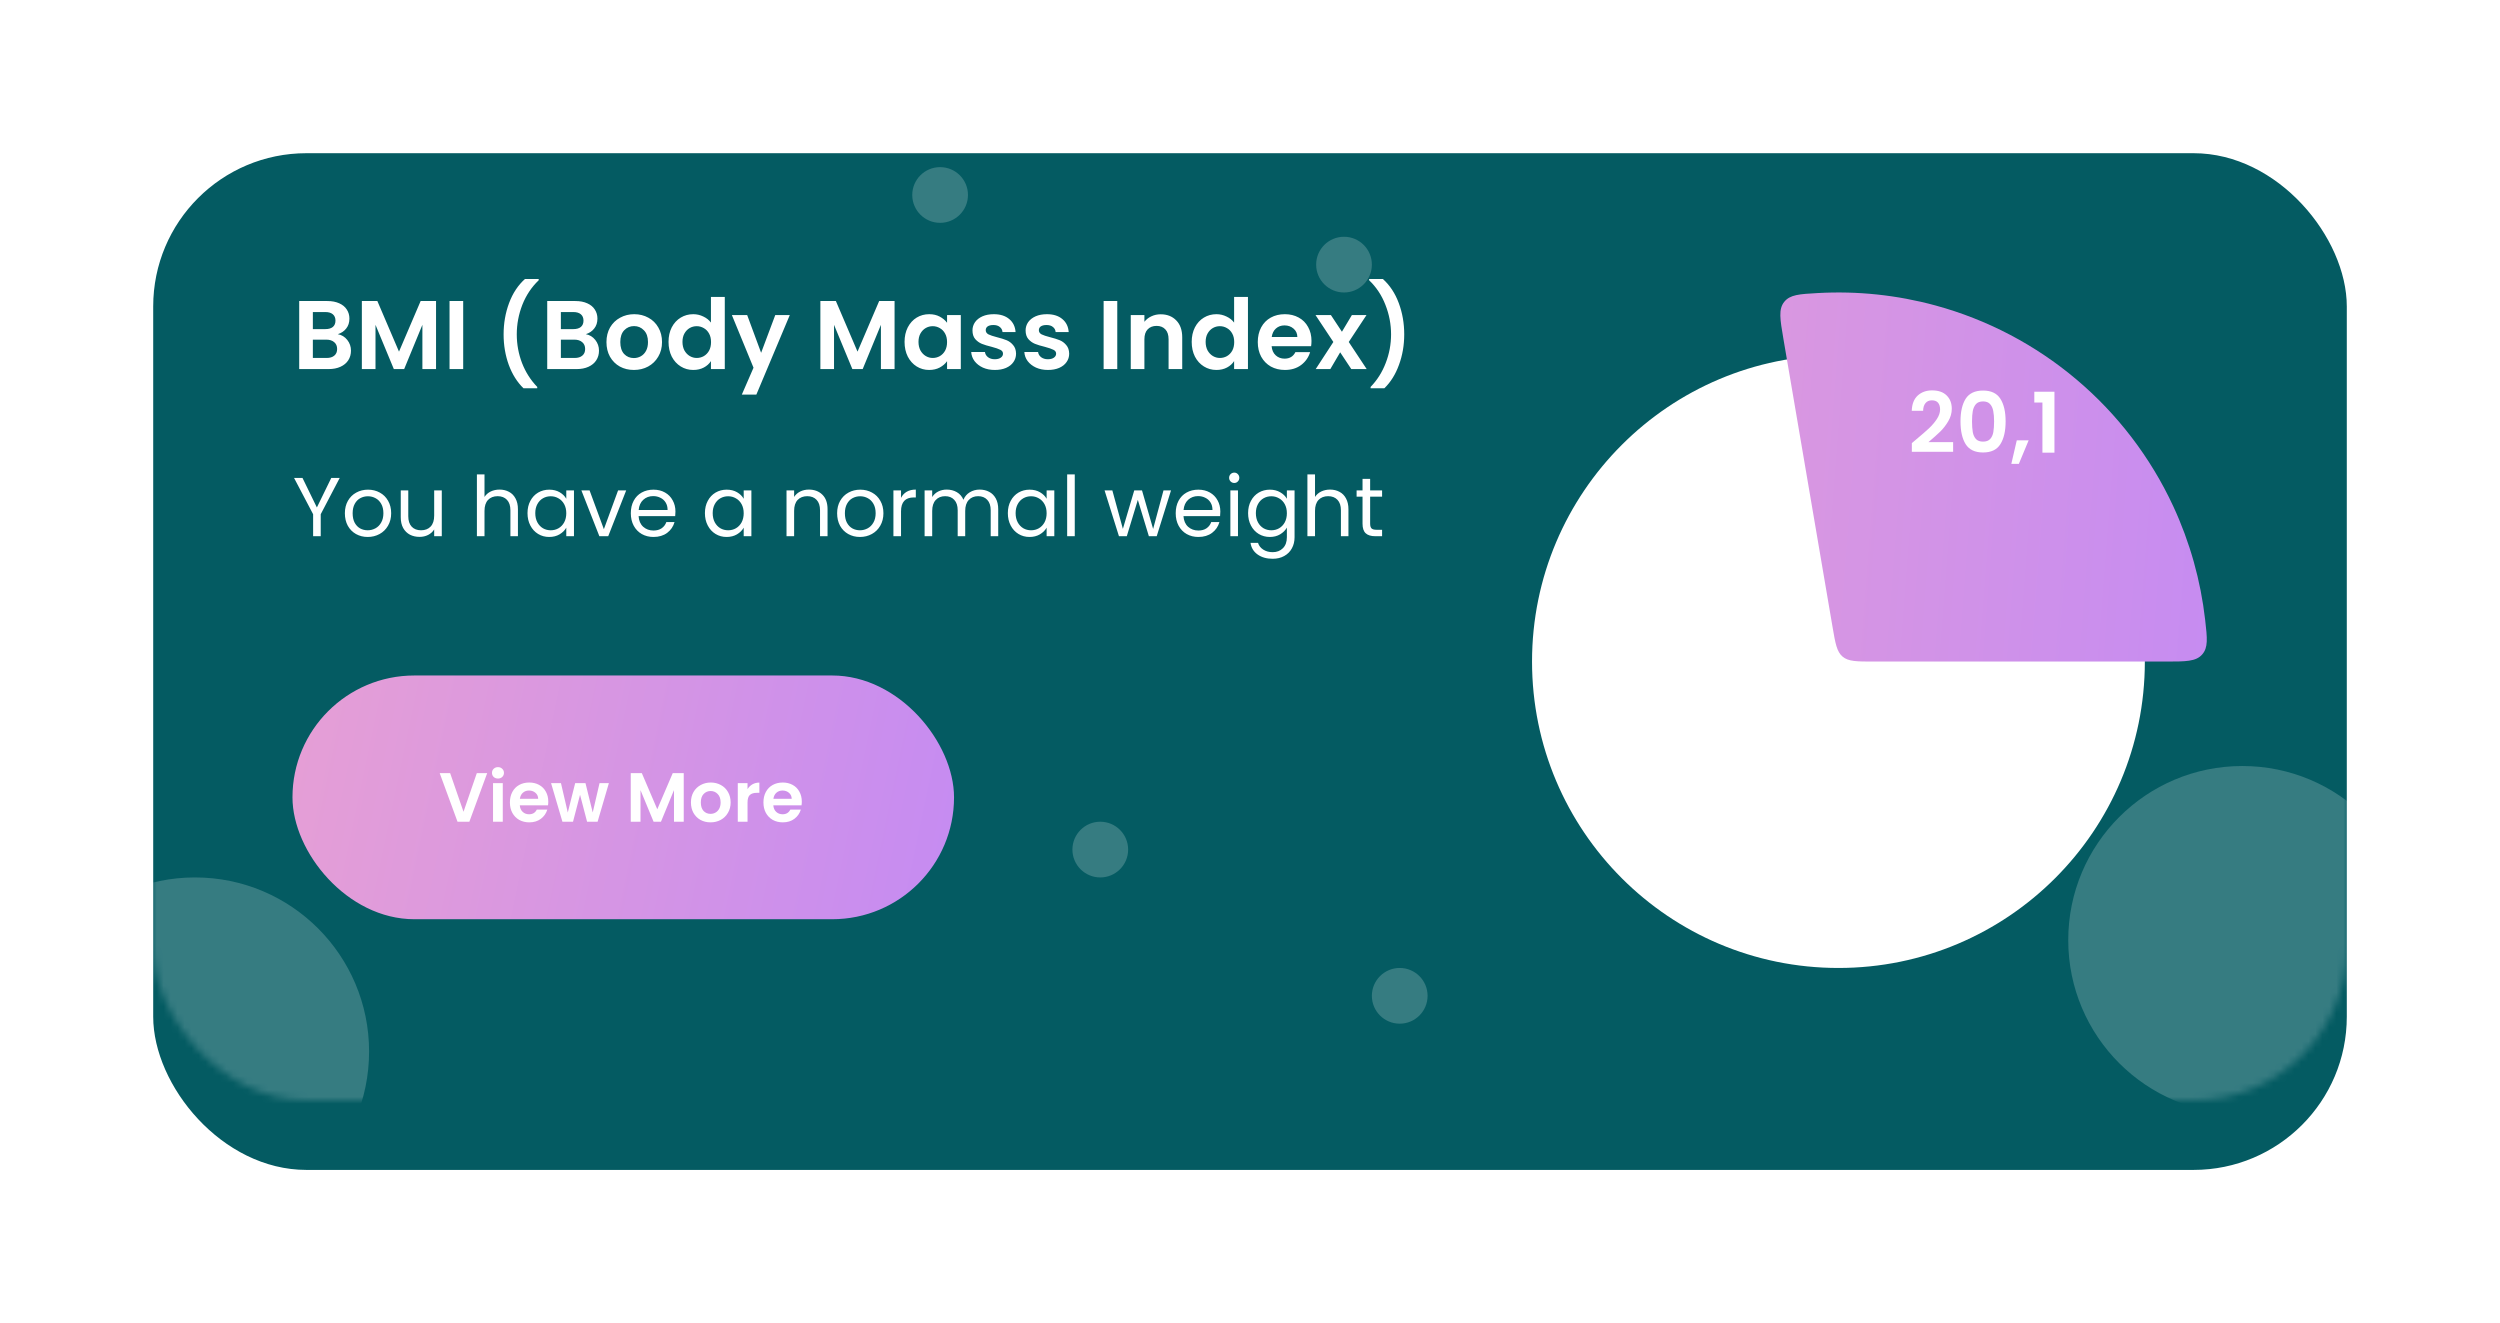 <svg width="359" height="190" viewBox="0 0 359 190" fill="none" xmlns="http://www.w3.org/2000/svg">
<g filter="url(#filter0_d_570_26192)">
<rect x="22" y="12" width="315" height="146" rx="22" fill="#045B62"/>
</g>
<mask id="mask0_570_26192" style="mask-type:alpha" maskUnits="userSpaceOnUse" x="22" y="12" width="315" height="146">
<rect x="22" y="12" width="315" height="146" rx="22" fill="url(#paint0_linear_570_26192)"/>
</mask>
<g mask="url(#mask0_570_26192)">
<circle opacity="0.2" cx="322" cy="135" r="25" fill="white"/>
<circle opacity="0.2" cx="28" cy="151" r="25" fill="white"/>
<circle opacity="0.2" cx="193" cy="38" r="4" fill="white"/>
<circle opacity="0.2" cx="158" cy="122" r="4" fill="white"/>
<circle opacity="0.2" cx="135" cy="28" r="4" fill="white"/>
<circle opacity="0.2" cx="201" cy="143" r="4" fill="white"/>
</g>
<path d="M48.51 47.988C49.061 48.091 49.513 48.366 49.868 48.814C50.223 49.262 50.4 49.775 50.4 50.354C50.4 50.877 50.269 51.339 50.008 51.74C49.756 52.132 49.387 52.44 48.902 52.664C48.417 52.888 47.843 53 47.18 53H42.966V43.228H46.998C47.661 43.228 48.23 43.335 48.706 43.55C49.191 43.765 49.555 44.063 49.798 44.446C50.05 44.829 50.176 45.263 50.176 45.748C50.176 46.317 50.022 46.793 49.714 47.176C49.415 47.559 49.014 47.829 48.51 47.988ZM44.926 47.26H46.718C47.185 47.26 47.544 47.157 47.796 46.952C48.048 46.737 48.174 46.434 48.174 46.042C48.174 45.65 48.048 45.347 47.796 45.132C47.544 44.917 47.185 44.81 46.718 44.81H44.926V47.26ZM46.9 51.404C47.376 51.404 47.745 51.292 48.006 51.068C48.277 50.844 48.412 50.527 48.412 50.116C48.412 49.696 48.272 49.369 47.992 49.136C47.712 48.893 47.334 48.772 46.858 48.772H44.926V51.404H46.9ZM62.616 43.228V53H60.656V46.644L58.038 53H56.554L53.922 46.644V53H51.962V43.228H54.188L57.296 50.494L60.404 43.228H62.616ZM66.514 43.228V53H64.554V43.228H66.514ZM75.174 55.758C74.269 54.881 73.564 53.761 73.06 52.398C72.566 51.035 72.318 49.575 72.318 48.016C72.318 46.42 72.58 44.922 73.102 43.522C73.625 42.113 74.386 40.96 75.384 40.064H77.358V40.246C76.332 41.226 75.548 42.402 75.006 43.774C74.474 45.146 74.208 46.56 74.208 48.016C74.208 49.435 74.46 50.807 74.964 52.132C75.478 53.448 76.206 54.591 77.148 55.562V55.758H75.174ZM84.125 47.988C84.676 48.091 85.129 48.366 85.483 48.814C85.838 49.262 86.015 49.775 86.015 50.354C86.015 50.877 85.885 51.339 85.623 51.74C85.371 52.132 85.003 52.44 84.517 52.664C84.032 52.888 83.458 53 82.795 53H78.581V43.228H82.613C83.276 43.228 83.845 43.335 84.321 43.55C84.807 43.765 85.171 44.063 85.413 44.446C85.665 44.829 85.791 45.263 85.791 45.748C85.791 46.317 85.637 46.793 85.329 47.176C85.031 47.559 84.629 47.829 84.125 47.988ZM80.541 47.26H82.333C82.8 47.26 83.159 47.157 83.411 46.952C83.663 46.737 83.789 46.434 83.789 46.042C83.789 45.65 83.663 45.347 83.411 45.132C83.159 44.917 82.8 44.81 82.333 44.81H80.541V47.26ZM82.515 51.404C82.991 51.404 83.36 51.292 83.621 51.068C83.892 50.844 84.027 50.527 84.027 50.116C84.027 49.696 83.887 49.369 83.607 49.136C83.327 48.893 82.949 48.772 82.473 48.772H80.541V51.404H82.515ZM91.021 53.126C90.275 53.126 89.603 52.963 89.005 52.636C88.408 52.3 87.937 51.829 87.591 51.222C87.255 50.615 87.087 49.915 87.087 49.122C87.087 48.329 87.26 47.629 87.605 47.022C87.96 46.415 88.441 45.949 89.047 45.622C89.654 45.286 90.331 45.118 91.077 45.118C91.824 45.118 92.501 45.286 93.107 45.622C93.714 45.949 94.19 46.415 94.535 47.022C94.89 47.629 95.067 48.329 95.067 49.122C95.067 49.915 94.885 50.615 94.521 51.222C94.167 51.829 93.681 52.3 93.065 52.636C92.459 52.963 91.777 53.126 91.021 53.126ZM91.021 51.418C91.376 51.418 91.707 51.334 92.015 51.166C92.333 50.989 92.585 50.727 92.771 50.382C92.958 50.037 93.051 49.617 93.051 49.122C93.051 48.385 92.855 47.82 92.463 47.428C92.081 47.027 91.609 46.826 91.049 46.826C90.489 46.826 90.018 47.027 89.635 47.428C89.262 47.82 89.075 48.385 89.075 49.122C89.075 49.859 89.257 50.429 89.621 50.83C89.995 51.222 90.461 51.418 91.021 51.418ZM96.001 49.094C96.001 48.31 96.155 47.615 96.463 47.008C96.78 46.401 97.21 45.935 97.751 45.608C98.292 45.281 98.894 45.118 99.557 45.118C100.061 45.118 100.542 45.23 100.999 45.454C101.456 45.669 101.82 45.958 102.091 46.322V42.64H104.079V53H102.091V51.852C101.848 52.235 101.508 52.543 101.069 52.776C100.63 53.009 100.122 53.126 99.543 53.126C98.89 53.126 98.292 52.958 97.751 52.622C97.21 52.286 96.78 51.815 96.463 51.208C96.155 50.592 96.001 49.887 96.001 49.094ZM102.105 49.122C102.105 48.646 102.012 48.24 101.825 47.904C101.638 47.559 101.386 47.297 101.069 47.12C100.752 46.933 100.411 46.84 100.047 46.84C99.683 46.84 99.347 46.929 99.039 47.106C98.731 47.283 98.479 47.545 98.283 47.89C98.096 48.226 98.003 48.627 98.003 49.094C98.003 49.561 98.096 49.971 98.283 50.326C98.479 50.671 98.731 50.937 99.039 51.124C99.356 51.311 99.692 51.404 100.047 51.404C100.411 51.404 100.752 51.315 101.069 51.138C101.386 50.951 101.638 50.69 101.825 50.354C102.012 50.009 102.105 49.598 102.105 49.122ZM113.413 45.244L108.611 56.668H106.525L108.205 52.804L105.097 45.244H107.295L109.297 50.662L111.327 45.244H113.413ZM128.46 43.228V53H126.5V46.644L123.882 53H122.398L119.766 46.644V53H117.806V43.228H120.032L123.14 50.494L126.248 43.228H128.46ZM129.894 49.094C129.894 48.31 130.048 47.615 130.356 47.008C130.673 46.401 131.098 45.935 131.63 45.608C132.171 45.281 132.773 45.118 133.436 45.118C134.014 45.118 134.518 45.235 134.948 45.468C135.386 45.701 135.736 45.995 135.998 46.35V45.244H137.972V53H135.998V51.866C135.746 52.23 135.396 52.533 134.948 52.776C134.509 53.009 134 53.126 133.422 53.126C132.768 53.126 132.171 52.958 131.63 52.622C131.098 52.286 130.673 51.815 130.356 51.208C130.048 50.592 129.894 49.887 129.894 49.094ZM135.998 49.122C135.998 48.646 135.904 48.24 135.718 47.904C135.531 47.559 135.279 47.297 134.962 47.12C134.644 46.933 134.304 46.84 133.94 46.84C133.576 46.84 133.24 46.929 132.932 47.106C132.624 47.283 132.372 47.545 132.176 47.89C131.989 48.226 131.896 48.627 131.896 49.094C131.896 49.561 131.989 49.971 132.176 50.326C132.372 50.671 132.624 50.937 132.932 51.124C133.249 51.311 133.585 51.404 133.94 51.404C134.304 51.404 134.644 51.315 134.962 51.138C135.279 50.951 135.531 50.69 135.718 50.354C135.904 50.009 135.998 49.598 135.998 49.122ZM142.854 53.126C142.219 53.126 141.65 53.014 141.146 52.79C140.642 52.557 140.241 52.244 139.942 51.852C139.653 51.46 139.494 51.026 139.466 50.55H141.44C141.477 50.849 141.622 51.096 141.874 51.292C142.135 51.488 142.457 51.586 142.84 51.586C143.213 51.586 143.503 51.511 143.708 51.362C143.923 51.213 144.03 51.021 144.03 50.788C144.03 50.536 143.899 50.349 143.638 50.228C143.386 50.097 142.98 49.957 142.42 49.808C141.841 49.668 141.365 49.523 140.992 49.374C140.628 49.225 140.311 48.996 140.04 48.688C139.779 48.38 139.648 47.965 139.648 47.442C139.648 47.013 139.769 46.621 140.012 46.266C140.264 45.911 140.619 45.631 141.076 45.426C141.543 45.221 142.089 45.118 142.714 45.118C143.638 45.118 144.375 45.351 144.926 45.818C145.477 46.275 145.78 46.896 145.836 47.68H143.96C143.932 47.372 143.801 47.129 143.568 46.952C143.344 46.765 143.041 46.672 142.658 46.672C142.303 46.672 142.028 46.737 141.832 46.868C141.645 46.999 141.552 47.181 141.552 47.414C141.552 47.675 141.683 47.876 141.944 48.016C142.205 48.147 142.611 48.282 143.162 48.422C143.722 48.562 144.184 48.707 144.548 48.856C144.912 49.005 145.225 49.239 145.486 49.556C145.757 49.864 145.897 50.275 145.906 50.788C145.906 51.236 145.78 51.637 145.528 51.992C145.285 52.347 144.931 52.627 144.464 52.832C144.007 53.028 143.47 53.126 142.854 53.126ZM150.483 53.126C149.848 53.126 149.279 53.014 148.775 52.79C148.271 52.557 147.869 52.244 147.571 51.852C147.281 51.46 147.123 51.026 147.095 50.55H149.069C149.106 50.849 149.251 51.096 149.503 51.292C149.764 51.488 150.086 51.586 150.469 51.586C150.842 51.586 151.131 51.511 151.337 51.362C151.551 51.213 151.659 51.021 151.659 50.788C151.659 50.536 151.528 50.349 151.267 50.228C151.015 50.097 150.609 49.957 150.049 49.808C149.47 49.668 148.994 49.523 148.621 49.374C148.257 49.225 147.939 48.996 147.669 48.688C147.407 48.38 147.277 47.965 147.277 47.442C147.277 47.013 147.398 46.621 147.641 46.266C147.893 45.911 148.247 45.631 148.705 45.426C149.171 45.221 149.717 45.118 150.343 45.118C151.267 45.118 152.004 45.351 152.555 45.818C153.105 46.275 153.409 46.896 153.465 47.68H151.589C151.561 47.372 151.43 47.129 151.197 46.952C150.973 46.765 150.669 46.672 150.287 46.672C149.932 46.672 149.657 46.737 149.461 46.868C149.274 46.999 149.181 47.181 149.181 47.414C149.181 47.675 149.311 47.876 149.573 48.016C149.834 48.147 150.24 48.282 150.791 48.422C151.351 48.562 151.813 48.707 152.177 48.856C152.541 49.005 152.853 49.239 153.115 49.556C153.385 49.864 153.525 50.275 153.535 50.788C153.535 51.236 153.409 51.637 153.157 51.992C152.914 52.347 152.559 52.627 152.093 52.832C151.635 53.028 151.099 53.126 150.483 53.126ZM160.44 43.228V53H158.48V43.228H160.44ZM166.674 45.132C167.598 45.132 168.345 45.426 168.914 46.014C169.483 46.593 169.768 47.405 169.768 48.45V53H167.808V48.716C167.808 48.1 167.654 47.629 167.346 47.302C167.038 46.966 166.618 46.798 166.086 46.798C165.545 46.798 165.115 46.966 164.798 47.302C164.49 47.629 164.336 48.1 164.336 48.716V53H162.376V45.244H164.336V46.21C164.597 45.874 164.929 45.613 165.33 45.426C165.741 45.23 166.189 45.132 166.674 45.132ZM171.128 49.094C171.128 48.31 171.282 47.615 171.59 47.008C171.907 46.401 172.337 45.935 172.878 45.608C173.419 45.281 174.021 45.118 174.684 45.118C175.188 45.118 175.669 45.23 176.126 45.454C176.583 45.669 176.947 45.958 177.218 46.322V42.64H179.206V53H177.218V51.852C176.975 52.235 176.635 52.543 176.196 52.776C175.757 53.009 175.249 53.126 174.67 53.126C174.017 53.126 173.419 52.958 172.878 52.622C172.337 52.286 171.907 51.815 171.59 51.208C171.282 50.592 171.128 49.887 171.128 49.094ZM177.232 49.122C177.232 48.646 177.139 48.24 176.952 47.904C176.765 47.559 176.513 47.297 176.196 47.12C175.879 46.933 175.538 46.84 175.174 46.84C174.81 46.84 174.474 46.929 174.166 47.106C173.858 47.283 173.606 47.545 173.41 47.89C173.223 48.226 173.13 48.627 173.13 49.094C173.13 49.561 173.223 49.971 173.41 50.326C173.606 50.671 173.858 50.937 174.166 51.124C174.483 51.311 174.819 51.404 175.174 51.404C175.538 51.404 175.879 51.315 176.196 51.138C176.513 50.951 176.765 50.69 176.952 50.354C177.139 50.009 177.232 49.598 177.232 49.122ZM188.33 48.954C188.33 49.234 188.312 49.486 188.274 49.71H182.604C182.651 50.27 182.847 50.709 183.192 51.026C183.538 51.343 183.962 51.502 184.466 51.502C185.194 51.502 185.712 51.189 186.02 50.564H188.134C187.91 51.311 187.481 51.927 186.846 52.412C186.212 52.888 185.432 53.126 184.508 53.126C183.762 53.126 183.09 52.963 182.492 52.636C181.904 52.3 181.442 51.829 181.106 51.222C180.78 50.615 180.616 49.915 180.616 49.122C180.616 48.319 180.78 47.615 181.106 47.008C181.433 46.401 181.89 45.935 182.478 45.608C183.066 45.281 183.743 45.118 184.508 45.118C185.246 45.118 185.904 45.277 186.482 45.594C187.07 45.911 187.523 46.364 187.84 46.952C188.167 47.531 188.33 48.198 188.33 48.954ZM186.3 48.394C186.291 47.89 186.109 47.489 185.754 47.19C185.4 46.882 184.966 46.728 184.452 46.728C183.967 46.728 183.556 46.877 183.22 47.176C182.894 47.465 182.693 47.871 182.618 48.394H186.3ZM194.045 53L192.449 50.592L191.035 53H188.935L191.469 49.108L188.907 45.244H191.119L192.701 47.638L194.129 45.244H196.229L193.681 49.108L196.257 53H194.045ZM196.817 55.758V55.562C197.76 54.591 198.483 53.448 198.987 52.132C199.501 50.807 199.757 49.435 199.757 48.016C199.757 46.56 199.487 45.146 198.945 43.774C198.413 42.402 197.634 41.226 196.607 40.246V40.064H198.581C199.58 40.96 200.341 42.113 200.863 43.522C201.386 44.922 201.647 46.42 201.647 48.016C201.647 49.575 201.395 51.035 200.891 52.398C200.397 53.761 199.697 54.881 198.791 55.758H196.817Z" fill="white"/>
<path d="M48.78 68.636L46.056 73.844V77H44.964V73.844L42.228 68.636H43.44L45.504 72.872L47.568 68.636H48.78ZM52.8 77.108C52.184 77.108 51.624 76.968 51.12 76.688C50.624 76.408 50.232 76.012 49.944 75.5C49.664 74.98 49.524 74.38 49.524 73.7C49.524 73.028 49.668 72.436 49.956 71.924C50.252 71.404 50.652 71.008 51.156 70.736C51.66 70.456 52.224 70.316 52.848 70.316C53.472 70.316 54.036 70.456 54.54 70.736C55.044 71.008 55.44 71.4 55.728 71.912C56.024 72.424 56.172 73.02 56.172 73.7C56.172 74.38 56.02 74.98 55.716 75.5C55.42 76.012 55.016 76.408 54.504 76.688C53.992 76.968 53.424 77.108 52.8 77.108ZM52.8 76.148C53.192 76.148 53.56 76.056 53.904 75.872C54.248 75.688 54.524 75.412 54.732 75.044C54.948 74.676 55.056 74.228 55.056 73.7C55.056 73.172 54.952 72.724 54.744 72.356C54.536 71.988 54.264 71.716 53.928 71.54C53.592 71.356 53.228 71.264 52.836 71.264C52.436 71.264 52.068 71.356 51.732 71.54C51.404 71.716 51.14 71.988 50.94 72.356C50.74 72.724 50.64 73.172 50.64 73.7C50.64 74.236 50.736 74.688 50.928 75.056C51.128 75.424 51.392 75.7 51.72 75.884C52.048 76.06 52.408 76.148 52.8 76.148ZM63.44 70.424V77H62.348V76.028C62.14 76.364 61.848 76.628 61.472 76.82C61.104 77.004 60.696 77.096 60.248 77.096C59.736 77.096 59.276 76.992 58.868 76.784C58.46 76.568 58.136 76.248 57.896 75.824C57.664 75.4 57.548 74.884 57.548 74.276V70.424H58.628V74.132C58.628 74.78 58.792 75.28 59.12 75.632C59.448 75.976 59.896 76.148 60.464 76.148C61.048 76.148 61.508 75.968 61.844 75.608C62.18 75.248 62.348 74.724 62.348 74.036V70.424H63.44ZM71.747 70.304C72.243 70.304 72.691 70.412 73.091 70.628C73.491 70.836 73.803 71.152 74.027 71.576C74.259 72 74.375 72.516 74.375 73.124V77H73.295V73.28C73.295 72.624 73.131 72.124 72.803 71.78C72.475 71.428 72.027 71.252 71.459 71.252C70.883 71.252 70.423 71.432 70.079 71.792C69.743 72.152 69.575 72.676 69.575 73.364V77H68.483V68.12H69.575V71.36C69.791 71.024 70.087 70.764 70.463 70.58C70.847 70.396 71.275 70.304 71.747 70.304ZM75.75 73.688C75.75 73.016 75.886 72.428 76.158 71.924C76.43 71.412 76.802 71.016 77.274 70.736C77.754 70.456 78.286 70.316 78.87 70.316C79.446 70.316 79.946 70.44 80.37 70.688C80.794 70.936 81.11 71.248 81.318 71.624V70.424H82.422V77H81.318V75.776C81.102 76.16 80.778 76.48 80.346 76.736C79.922 76.984 79.426 77.108 78.858 77.108C78.274 77.108 77.746 76.964 77.274 76.676C76.802 76.388 76.43 75.984 76.158 75.464C75.886 74.944 75.75 74.352 75.75 73.688ZM81.318 73.7C81.318 73.204 81.218 72.772 81.018 72.404C80.818 72.036 80.546 71.756 80.202 71.564C79.866 71.364 79.494 71.264 79.086 71.264C78.678 71.264 78.306 71.36 77.97 71.552C77.634 71.744 77.366 72.024 77.166 72.392C76.966 72.76 76.866 73.192 76.866 73.688C76.866 74.192 76.966 74.632 77.166 75.008C77.366 75.376 77.634 75.66 77.97 75.86C78.306 76.052 78.678 76.148 79.086 76.148C79.494 76.148 79.866 76.052 80.202 75.86C80.546 75.66 80.818 75.376 81.018 75.008C81.218 74.632 81.318 74.196 81.318 73.7ZM86.716 75.992L88.756 70.424H89.92L87.34 77H86.068L83.488 70.424H84.664L86.716 75.992ZM96.994 73.46C96.994 73.668 96.982 73.888 96.958 74.12H91.702C91.742 74.768 91.962 75.276 92.362 75.644C92.77 76.004 93.262 76.184 93.838 76.184C94.31 76.184 94.702 76.076 95.014 75.86C95.334 75.636 95.558 75.34 95.686 74.972H96.862C96.686 75.604 96.334 76.12 95.806 76.52C95.278 76.912 94.622 77.108 93.838 77.108C93.214 77.108 92.654 76.968 92.158 76.688C91.67 76.408 91.286 76.012 91.006 75.5C90.726 74.98 90.586 74.38 90.586 73.7C90.586 73.02 90.722 72.424 90.994 71.912C91.266 71.4 91.646 71.008 92.134 70.736C92.63 70.456 93.198 70.316 93.838 70.316C94.462 70.316 95.014 70.452 95.494 70.724C95.974 70.996 96.342 71.372 96.598 71.852C96.862 72.324 96.994 72.86 96.994 73.46ZM95.866 73.232C95.866 72.816 95.774 72.46 95.59 72.164C95.406 71.86 95.154 71.632 94.834 71.48C94.522 71.32 94.174 71.24 93.79 71.24C93.238 71.24 92.766 71.416 92.374 71.768C91.99 72.12 91.77 72.608 91.714 73.232H95.866ZM101.227 73.688C101.227 73.016 101.363 72.428 101.635 71.924C101.907 71.412 102.279 71.016 102.751 70.736C103.231 70.456 103.763 70.316 104.347 70.316C104.923 70.316 105.423 70.44 105.847 70.688C106.271 70.936 106.587 71.248 106.795 71.624V70.424H107.899V77H106.795V75.776C106.579 76.16 106.255 76.48 105.823 76.736C105.399 76.984 104.903 77.108 104.335 77.108C103.751 77.108 103.223 76.964 102.751 76.676C102.279 76.388 101.907 75.984 101.635 75.464C101.363 74.944 101.227 74.352 101.227 73.688ZM106.795 73.7C106.795 73.204 106.695 72.772 106.495 72.404C106.295 72.036 106.023 71.756 105.679 71.564C105.343 71.364 104.971 71.264 104.563 71.264C104.155 71.264 103.783 71.36 103.447 71.552C103.111 71.744 102.843 72.024 102.643 72.392C102.443 72.76 102.343 73.192 102.343 73.688C102.343 74.192 102.443 74.632 102.643 75.008C102.843 75.376 103.111 75.66 103.447 75.86C103.783 76.052 104.155 76.148 104.563 76.148C104.971 76.148 105.343 76.052 105.679 75.86C106.023 75.66 106.295 75.376 106.495 75.008C106.695 74.632 106.795 74.196 106.795 73.7ZM116.148 70.304C116.948 70.304 117.596 70.548 118.092 71.036C118.588 71.516 118.836 72.212 118.836 73.124V77H117.756V73.28C117.756 72.624 117.592 72.124 117.264 71.78C116.936 71.428 116.488 71.252 115.92 71.252C115.344 71.252 114.884 71.432 114.54 71.792C114.204 72.152 114.036 72.676 114.036 73.364V77H112.944V70.424H114.036V71.36C114.252 71.024 114.544 70.764 114.912 70.58C115.288 70.396 115.7 70.304 116.148 70.304ZM123.487 77.108C122.871 77.108 122.311 76.968 121.807 76.688C121.311 76.408 120.919 76.012 120.631 75.5C120.351 74.98 120.211 74.38 120.211 73.7C120.211 73.028 120.355 72.436 120.643 71.924C120.939 71.404 121.339 71.008 121.843 70.736C122.347 70.456 122.911 70.316 123.535 70.316C124.159 70.316 124.723 70.456 125.227 70.736C125.731 71.008 126.127 71.4 126.415 71.912C126.711 72.424 126.859 73.02 126.859 73.7C126.859 74.38 126.707 74.98 126.403 75.5C126.107 76.012 125.703 76.408 125.191 76.688C124.679 76.968 124.111 77.108 123.487 77.108ZM123.487 76.148C123.879 76.148 124.247 76.056 124.591 75.872C124.935 75.688 125.211 75.412 125.419 75.044C125.635 74.676 125.743 74.228 125.743 73.7C125.743 73.172 125.639 72.724 125.431 72.356C125.223 71.988 124.951 71.716 124.615 71.54C124.279 71.356 123.915 71.264 123.523 71.264C123.123 71.264 122.755 71.356 122.419 71.54C122.091 71.716 121.827 71.988 121.627 72.356C121.427 72.724 121.327 73.172 121.327 73.7C121.327 74.236 121.423 74.688 121.615 75.056C121.815 75.424 122.079 75.7 122.407 75.884C122.735 76.06 123.095 76.148 123.487 76.148ZM129.387 71.492C129.579 71.116 129.851 70.824 130.203 70.616C130.563 70.408 130.999 70.304 131.511 70.304V71.432H131.223C129.999 71.432 129.387 72.096 129.387 73.424V77H128.295V70.424H129.387V71.492ZM140.68 70.304C141.192 70.304 141.648 70.412 142.048 70.628C142.448 70.836 142.764 71.152 142.996 71.576C143.228 72 143.344 72.516 143.344 73.124V77H142.264V73.28C142.264 72.624 142.1 72.124 141.772 71.78C141.452 71.428 141.016 71.252 140.464 71.252C139.896 71.252 139.444 71.436 139.108 71.804C138.772 72.164 138.604 72.688 138.604 73.376V77H137.524V73.28C137.524 72.624 137.36 72.124 137.032 71.78C136.712 71.428 136.276 71.252 135.724 71.252C135.156 71.252 134.704 71.436 134.368 71.804C134.032 72.164 133.864 72.688 133.864 73.376V77H132.772V70.424H133.864V71.372C134.08 71.028 134.368 70.764 134.728 70.58C135.096 70.396 135.5 70.304 135.94 70.304C136.492 70.304 136.98 70.428 137.404 70.676C137.828 70.924 138.144 71.288 138.352 71.768C138.536 71.304 138.84 70.944 139.264 70.688C139.688 70.432 140.16 70.304 140.68 70.304ZM144.727 73.688C144.727 73.016 144.863 72.428 145.135 71.924C145.407 71.412 145.779 71.016 146.251 70.736C146.731 70.456 147.263 70.316 147.847 70.316C148.423 70.316 148.923 70.44 149.347 70.688C149.771 70.936 150.087 71.248 150.295 71.624V70.424H151.399V77H150.295V75.776C150.079 76.16 149.755 76.48 149.323 76.736C148.899 76.984 148.403 77.108 147.835 77.108C147.251 77.108 146.723 76.964 146.251 76.676C145.779 76.388 145.407 75.984 145.135 75.464C144.863 74.944 144.727 74.352 144.727 73.688ZM150.295 73.7C150.295 73.204 150.195 72.772 149.995 72.404C149.795 72.036 149.523 71.756 149.179 71.564C148.843 71.364 148.471 71.264 148.063 71.264C147.655 71.264 147.283 71.36 146.947 71.552C146.611 71.744 146.343 72.024 146.143 72.392C145.943 72.76 145.843 73.192 145.843 73.688C145.843 74.192 145.943 74.632 146.143 75.008C146.343 75.376 146.611 75.66 146.947 75.86C147.283 76.052 147.655 76.148 148.063 76.148C148.471 76.148 148.843 76.052 149.179 75.86C149.523 75.66 149.795 75.376 149.995 75.008C150.195 74.632 150.295 74.196 150.295 73.7ZM154.336 68.12V77H153.244V68.12H154.336ZM168.157 70.424L166.105 77H164.977L163.393 71.78L161.809 77H160.681L158.617 70.424H159.733L161.245 75.944L162.877 70.424H163.993L165.589 75.956L167.077 70.424H168.157ZM175.24 73.46C175.24 73.668 175.228 73.888 175.204 74.12H169.948C169.988 74.768 170.208 75.276 170.608 75.644C171.016 76.004 171.508 76.184 172.084 76.184C172.556 76.184 172.948 76.076 173.26 75.86C173.58 75.636 173.804 75.34 173.932 74.972H175.108C174.932 75.604 174.58 76.12 174.052 76.52C173.524 76.912 172.868 77.108 172.084 77.108C171.46 77.108 170.9 76.968 170.404 76.688C169.916 76.408 169.532 76.012 169.252 75.5C168.972 74.98 168.832 74.38 168.832 73.7C168.832 73.02 168.968 72.424 169.24 71.912C169.512 71.4 169.892 71.008 170.38 70.736C170.876 70.456 171.444 70.316 172.084 70.316C172.708 70.316 173.26 70.452 173.74 70.724C174.22 70.996 174.588 71.372 174.844 71.852C175.108 72.324 175.24 72.86 175.24 73.46ZM174.112 73.232C174.112 72.816 174.02 72.46 173.836 72.164C173.652 71.86 173.4 71.632 173.08 71.48C172.768 71.32 172.42 71.24 172.036 71.24C171.484 71.24 171.012 71.416 170.62 71.768C170.236 72.12 170.016 72.608 169.96 73.232H174.112ZM177.246 69.356C177.038 69.356 176.862 69.284 176.718 69.14C176.574 68.996 176.502 68.82 176.502 68.612C176.502 68.404 176.574 68.228 176.718 68.084C176.862 67.94 177.038 67.868 177.246 67.868C177.446 67.868 177.614 67.94 177.75 68.084C177.894 68.228 177.966 68.404 177.966 68.612C177.966 68.82 177.894 68.996 177.75 69.14C177.614 69.284 177.446 69.356 177.246 69.356ZM177.774 70.424V77H176.682V70.424H177.774ZM182.347 70.316C182.915 70.316 183.411 70.44 183.835 70.688C184.267 70.936 184.587 71.248 184.795 71.624V70.424H185.899V77.144C185.899 77.744 185.771 78.276 185.515 78.74C185.259 79.212 184.891 79.58 184.411 79.844C183.939 80.108 183.387 80.24 182.755 80.24C181.891 80.24 181.171 80.036 180.595 79.628C180.019 79.22 179.679 78.664 179.575 77.96H180.655C180.775 78.36 181.023 78.68 181.399 78.92C181.775 79.168 182.227 79.292 182.755 79.292C183.355 79.292 183.843 79.104 184.219 78.728C184.603 78.352 184.795 77.824 184.795 77.144V75.764C184.579 76.148 184.259 76.468 183.835 76.724C183.411 76.98 182.915 77.108 182.347 77.108C181.763 77.108 181.231 76.964 180.751 76.676C180.279 76.388 179.907 75.984 179.635 75.464C179.363 74.944 179.227 74.352 179.227 73.688C179.227 73.016 179.363 72.428 179.635 71.924C179.907 71.412 180.279 71.016 180.751 70.736C181.231 70.456 181.763 70.316 182.347 70.316ZM184.795 73.7C184.795 73.204 184.695 72.772 184.495 72.404C184.295 72.036 184.023 71.756 183.679 71.564C183.343 71.364 182.971 71.264 182.563 71.264C182.155 71.264 181.783 71.36 181.447 71.552C181.111 71.744 180.843 72.024 180.643 72.392C180.443 72.76 180.343 73.192 180.343 73.688C180.343 74.192 180.443 74.632 180.643 75.008C180.843 75.376 181.111 75.66 181.447 75.86C181.783 76.052 182.155 76.148 182.563 76.148C182.971 76.148 183.343 76.052 183.679 75.86C184.023 75.66 184.295 75.376 184.495 75.008C184.695 74.632 184.795 74.196 184.795 73.7ZM191.008 70.304C191.504 70.304 191.952 70.412 192.352 70.628C192.752 70.836 193.064 71.152 193.288 71.576C193.52 72 193.636 72.516 193.636 73.124V77H192.556V73.28C192.556 72.624 192.392 72.124 192.064 71.78C191.736 71.428 191.288 71.252 190.72 71.252C190.144 71.252 189.684 71.432 189.34 71.792C189.004 72.152 188.836 72.676 188.836 73.364V77H187.744V68.12H188.836V71.36C189.052 71.024 189.348 70.764 189.724 70.58C190.108 70.396 190.536 70.304 191.008 70.304ZM196.752 71.324V75.2C196.752 75.52 196.82 75.748 196.956 75.884C197.092 76.012 197.328 76.076 197.664 76.076H198.468V77H197.484C196.876 77 196.42 76.86 196.116 76.58C195.812 76.3 195.66 75.84 195.66 75.2V71.324H194.808V70.424H195.66V68.768H196.752V70.424H198.468V71.324H196.752Z" fill="white"/>
<rect x="42" y="97" width="95" height="35" rx="17.5" fill="url(#paint1_linear_570_26192)"/>
<path d="M69.96 111.02L67.4 118H65.7L63.14 111.02H64.64L66.56 116.57L68.47 111.02H69.96ZM71.509 111.8C71.263 111.8 71.056 111.723 70.889 111.57C70.729 111.41 70.649 111.213 70.649 110.98C70.649 110.747 70.729 110.553 70.889 110.4C71.056 110.24 71.263 110.16 71.509 110.16C71.756 110.16 71.959 110.24 72.119 110.4C72.286 110.553 72.369 110.747 72.369 110.98C72.369 111.213 72.286 111.41 72.119 111.57C71.959 111.723 71.756 111.8 71.509 111.8ZM72.199 112.46V118H70.799V112.46H72.199ZM78.733 115.11C78.733 115.31 78.719 115.49 78.693 115.65H74.643C74.676 116.05 74.816 116.363 75.063 116.59C75.309 116.817 75.613 116.93 75.973 116.93C76.493 116.93 76.863 116.707 77.083 116.26H78.593C78.433 116.793 78.126 117.233 77.673 117.58C77.219 117.92 76.663 118.09 76.003 118.09C75.469 118.09 74.989 117.973 74.563 117.74C74.143 117.5 73.813 117.163 73.573 116.73C73.339 116.297 73.223 115.797 73.223 115.23C73.223 114.657 73.339 114.153 73.573 113.72C73.806 113.287 74.133 112.953 74.553 112.72C74.973 112.487 75.456 112.37 76.003 112.37C76.529 112.37 76.999 112.483 77.413 112.71C77.833 112.937 78.156 113.26 78.383 113.68C78.616 114.093 78.733 114.57 78.733 115.11ZM77.283 114.71C77.276 114.35 77.146 114.063 76.893 113.85C76.639 113.63 76.329 113.52 75.963 113.52C75.616 113.52 75.323 113.627 75.083 113.84C74.849 114.047 74.706 114.337 74.653 114.71H77.283ZM87.434 112.46L85.814 118H84.305L83.294 114.13L82.284 118H80.764L79.135 112.46H80.555L81.534 116.68L82.594 112.46H84.075L85.115 116.67L86.094 112.46H87.434ZM98.185 111.02V118H96.785V113.46L94.915 118H93.855L91.975 113.46V118H90.575V111.02H92.165L94.385 116.21L96.605 111.02H98.185ZM102.029 118.09C101.496 118.09 101.016 117.973 100.589 117.74C100.162 117.5 99.826 117.163 99.579 116.73C99.339 116.297 99.219 115.797 99.219 115.23C99.219 114.663 99.342 114.163 99.589 113.73C99.842 113.297 100.186 112.963 100.619 112.73C101.052 112.49 101.536 112.37 102.069 112.37C102.602 112.37 103.086 112.49 103.519 112.73C103.952 112.963 104.292 113.297 104.539 113.73C104.792 114.163 104.919 114.663 104.919 115.23C104.919 115.797 104.789 116.297 104.529 116.73C104.276 117.163 103.929 117.5 103.489 117.74C103.056 117.973 102.569 118.09 102.029 118.09ZM102.029 116.87C102.282 116.87 102.519 116.81 102.739 116.69C102.966 116.563 103.146 116.377 103.279 116.13C103.412 115.883 103.479 115.583 103.479 115.23C103.479 114.703 103.339 114.3 103.059 114.02C102.786 113.733 102.449 113.59 102.049 113.59C101.649 113.59 101.312 113.733 101.039 114.02C100.772 114.3 100.639 114.703 100.639 115.23C100.639 115.757 100.769 116.163 101.029 116.45C101.296 116.73 101.629 116.87 102.029 116.87ZM107.346 113.32C107.526 113.027 107.759 112.797 108.046 112.63C108.339 112.463 108.673 112.38 109.046 112.38V113.85H108.676C108.236 113.85 107.903 113.953 107.676 114.16C107.456 114.367 107.346 114.727 107.346 115.24V118H105.946V112.46H107.346V113.32ZM115.139 115.11C115.139 115.31 115.125 115.49 115.099 115.65H111.049C111.082 116.05 111.222 116.363 111.469 116.59C111.715 116.817 112.019 116.93 112.379 116.93C112.899 116.93 113.269 116.707 113.489 116.26H114.999C114.839 116.793 114.532 117.233 114.079 117.58C113.625 117.92 113.069 118.09 112.409 118.09C111.875 118.09 111.395 117.973 110.969 117.74C110.549 117.5 110.219 117.163 109.979 116.73C109.745 116.297 109.629 115.797 109.629 115.23C109.629 114.657 109.745 114.153 109.979 113.72C110.212 113.287 110.539 112.953 110.959 112.72C111.379 112.487 111.862 112.37 112.409 112.37C112.935 112.37 113.405 112.483 113.819 112.71C114.239 112.937 114.562 113.26 114.789 113.68C115.022 114.093 115.139 114.57 115.139 115.11ZM113.689 114.71C113.682 114.35 113.552 114.063 113.299 113.85C113.045 113.63 112.735 113.52 112.369 113.52C112.022 113.52 111.729 113.627 111.489 113.84C111.255 114.047 111.112 114.337 111.059 114.71H113.689Z" fill="white"/>
<g filter="url(#filter1_d_570_26192)">
<circle cx="264" cy="85" r="44" fill="white"/>
</g>
<g filter="url(#filter2_d_570_26192)">
<path d="M311 85C313.883 85 315.324 85 316.219 83.998C317.114 82.996 316.963 81.668 316.661 79.013C316.019 73.366 314.471 67.846 312.066 62.669C308.815 55.673 304.077 49.471 298.182 44.496C292.286 39.52 285.376 35.892 277.933 33.864C272.425 32.363 266.723 31.766 261.049 32.082C258.381 32.231 257.047 32.305 256.209 33.356C255.372 34.406 255.614 35.827 256.099 38.669L263.149 80.009C263.555 82.393 263.759 83.585 264.597 84.293C265.435 85 266.644 85 269.063 85H311Z" fill="url(#paint2_linear_570_26192)"/>
</g>
<path d="M275.164 63.104C275.932 62.464 276.544 61.932 277 61.508C277.456 61.076 277.836 60.628 278.14 60.164C278.444 59.7 278.596 59.244 278.596 58.796C278.596 58.388 278.5 58.068 278.308 57.836C278.116 57.604 277.82 57.488 277.42 57.488C277.02 57.488 276.712 57.624 276.496 57.896C276.28 58.16 276.168 58.524 276.16 58.988H274.528C274.56 58.028 274.844 57.3 275.38 56.804C275.924 56.308 276.612 56.06 277.444 56.06C278.356 56.06 279.056 56.304 279.544 56.792C280.032 57.272 280.276 57.908 280.276 58.7C280.276 59.324 280.108 59.92 279.772 60.488C279.436 61.056 279.052 61.552 278.62 61.976C278.188 62.392 277.624 62.896 276.928 63.488H280.468V64.88H274.54V63.632L275.164 63.104ZM281.527 60.512C281.527 59.128 281.775 58.044 282.271 57.26C282.775 56.476 283.607 56.084 284.767 56.084C285.927 56.084 286.755 56.476 287.251 57.26C287.755 58.044 288.007 59.128 288.007 60.512C288.007 61.904 287.755 62.996 287.251 63.788C286.755 64.58 285.927 64.976 284.767 64.976C283.607 64.976 282.775 64.58 282.271 63.788C281.775 62.996 281.527 61.904 281.527 60.512ZM286.351 60.512C286.351 59.92 286.311 59.424 286.231 59.024C286.159 58.616 286.007 58.284 285.775 58.028C285.551 57.772 285.215 57.644 284.767 57.644C284.319 57.644 283.979 57.772 283.747 58.028C283.523 58.284 283.371 58.616 283.291 59.024C283.219 59.424 283.183 59.92 283.183 60.512C283.183 61.12 283.219 61.632 283.291 62.048C283.363 62.456 283.515 62.788 283.747 63.044C283.979 63.292 284.319 63.416 284.767 63.416C285.215 63.416 285.555 63.292 285.787 63.044C286.019 62.788 286.171 62.456 286.243 62.048C286.315 61.632 286.351 61.12 286.351 60.512ZM291.312 63.236L289.908 66.608H288.828L289.608 63.236H291.312ZM292.127 57.8V56.252H295.019V65H293.291V57.8H292.127Z" fill="white"/>
<defs>
<filter id="filter0_d_570_26192" x="0" y="0" width="359" height="190" filterUnits="userSpaceOnUse" color-interpolation-filters="sRGB">
<feFlood flood-opacity="0" result="BackgroundImageFix"/>
<feColorMatrix in="SourceAlpha" type="matrix" values="0 0 0 0 0 0 0 0 0 0 0 0 0 0 0 0 0 0 127 0" result="hardAlpha"/>
<feOffset dy="10"/>
<feGaussianBlur stdDeviation="11"/>
<feColorMatrix type="matrix" values="0 0 0 0 0.584 0 0 0 0 0.678 0 0 0 0 0.996 0 0 0 0.3 0"/>
<feBlend mode="normal" in2="BackgroundImageFix" result="effect1_dropShadow_570_26192"/>
<feBlend mode="normal" in="SourceGraphic" in2="effect1_dropShadow_570_26192" result="shape"/>
</filter>
<filter id="filter1_d_570_26192" x="180" y="11" width="168" height="168" filterUnits="userSpaceOnUse" color-interpolation-filters="sRGB">
<feFlood flood-opacity="0" result="BackgroundImageFix"/>
<feColorMatrix in="SourceAlpha" type="matrix" values="0 0 0 0 0 0 0 0 0 0 0 0 0 0 0 0 0 0 127 0" result="hardAlpha"/>
<feOffset dy="10"/>
<feGaussianBlur stdDeviation="20"/>
<feColorMatrix type="matrix" values="0 0 0 0 0.114 0 0 0 0 0.086 0 0 0 0 0.09 0 0 0 0.07 0"/>
<feBlend mode="normal" in2="BackgroundImageFix" result="effect1_dropShadow_570_26192"/>
<feBlend mode="normal" in="SourceGraphic" in2="effect1_dropShadow_570_26192" result="shape"/>
</filter>
<filter id="filter2_d_570_26192" x="233.656" y="20" width="105.238" height="97" filterUnits="userSpaceOnUse" color-interpolation-filters="sRGB">
<feFlood flood-opacity="0" result="BackgroundImageFix"/>
<feColorMatrix in="SourceAlpha" type="matrix" values="0 0 0 0 0 0 0 0 0 0 0 0 0 0 0 0 0 0 127 0" result="hardAlpha"/>
<feOffset dy="10"/>
<feGaussianBlur stdDeviation="11"/>
<feColorMatrix type="matrix" values="0 0 0 0 0.773 0 0 0 0 0.545 0 0 0 0 0.949 0 0 0 0.3 0"/>
<feBlend mode="normal" in2="BackgroundImageFix" result="effect1_dropShadow_570_26192"/>
<feBlend mode="normal" in="SourceGraphic" in2="effect1_dropShadow_570_26192" result="shape"/>
</filter>
<linearGradient id="paint0_linear_570_26192" x1="337" y1="158" x2="-73.891" y2="89.401" gradientUnits="userSpaceOnUse">
<stop stop-color="#92A3FD"/>
<stop offset="1" stop-color="#9DCEFF"/>
</linearGradient>
<linearGradient id="paint1_linear_570_26192" x1="137" y1="132" x2="15.008" y2="106.378" gradientUnits="userSpaceOnUse">
<stop stop-color="#C58BF2"/>
<stop offset="1" stop-color="#EEA4CE"/>
</linearGradient>
<linearGradient id="paint2_linear_570_26192" x1="317" y1="138" x2="175.724" y2="127.068" gradientUnits="userSpaceOnUse">
<stop stop-color="#C58BF2"/>
<stop offset="1" stop-color="#EEA4CE"/>
</linearGradient>
</defs>
</svg>
